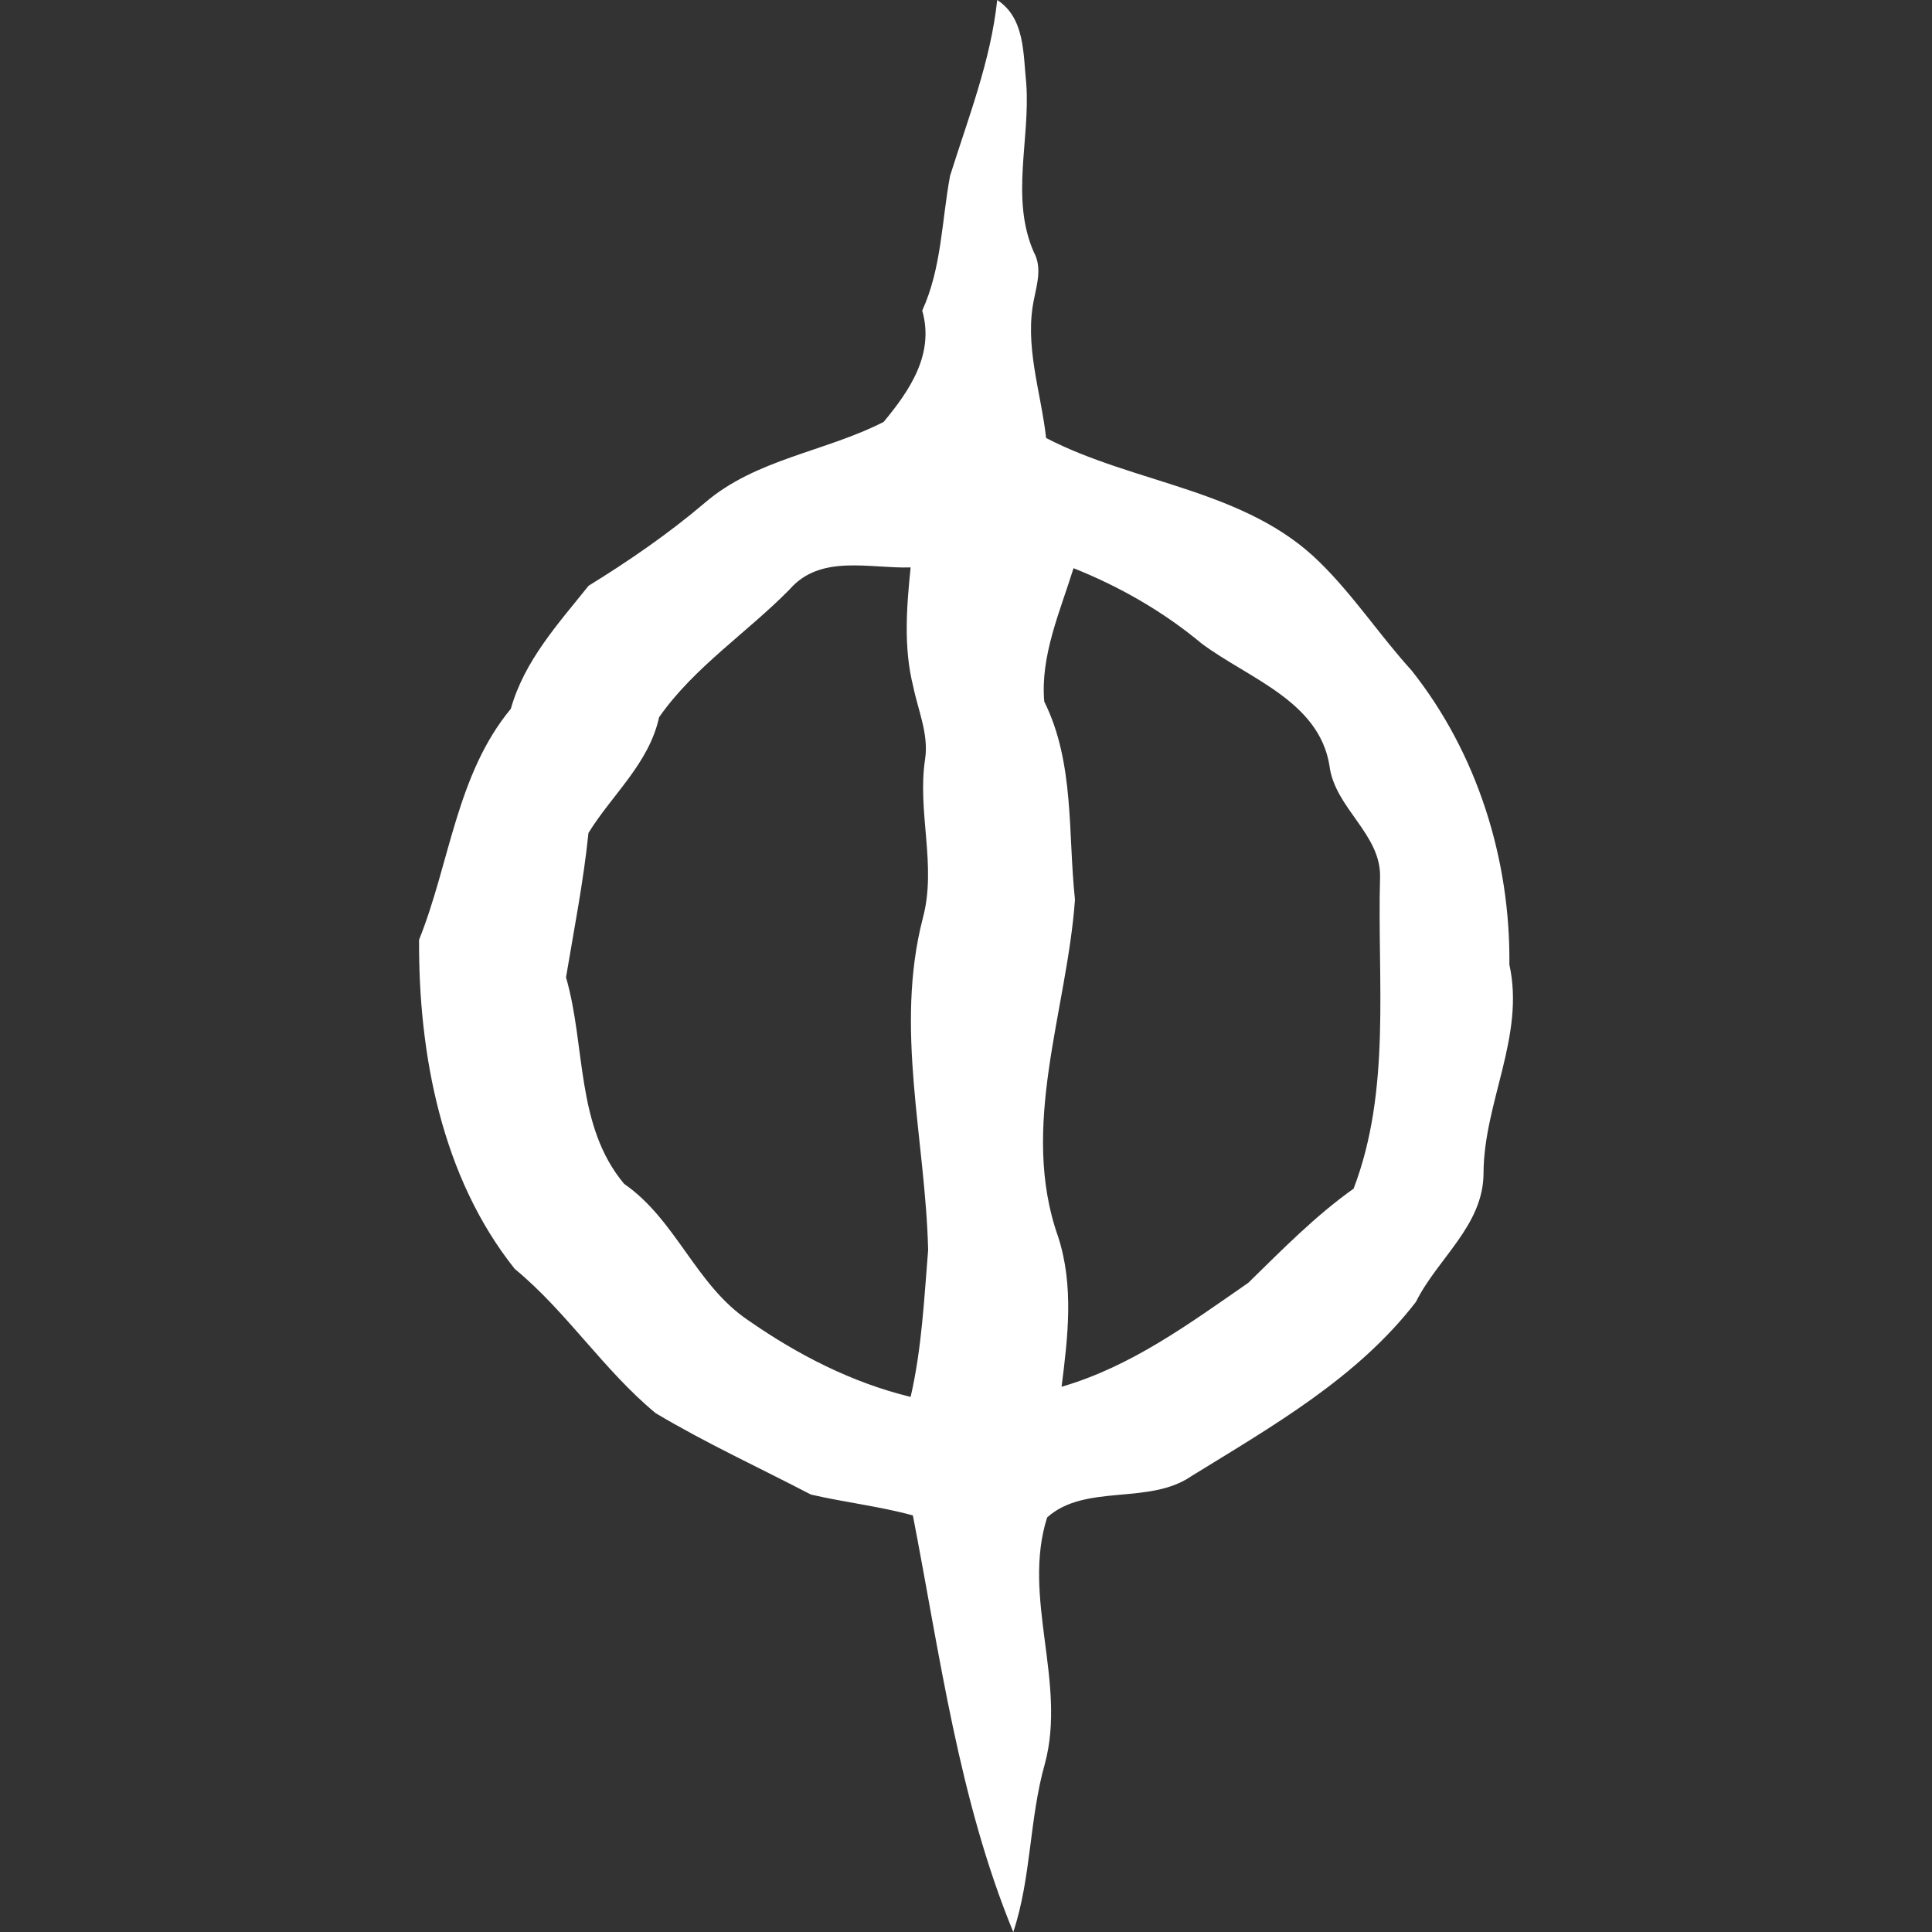 <!-- Generated by IcoMoon.io -->
<svg version="1.1" xmlns="http://www.w3.org/2000/svg" width="128" height="128" viewBox="0 0 32 32">
<rect x="0" y="0" width="32" height="32" fill="#333333" stroke="none"/>
<title>p</title>
<path fill="#fff" d="M25 15.976c0.019-1.745-0.535-3.507-1.622-4.874-0.525-0.578-0.957-1.237-1.513-1.783-1.226-1.217-3.061-1.298-4.538-2.064-0.086-0.77-0.367-1.54-0.197-2.316 0.052-0.258 0.128-0.52-0.009-0.767-0.387-0.892-0.055-1.861-0.123-2.791-0.052-0.486-0.019-1.081-0.481-1.381-0.108 1.011-0.48 1.952-0.781 2.912-0.139 0.748-0.139 1.527-0.461 2.232 0.204 0.715-0.2 1.316-0.639 1.844-0.969 0.496-2.121 0.614-2.964 1.342-0.601 0.51-1.25 0.957-1.923 1.372-0.505 0.631-1.063 1.24-1.288 2.038-0.902 1.089-1.008 2.551-1.52 3.826-0.010 1.894 0.374 3.932 1.584 5.45 0.865 0.714 1.47 1.675 2.334 2.39 0.829 0.495 1.715 0.902 2.571 1.348 0.558 0.13 1.135 0.194 1.69 0.346 0.451 2.321 0.758 4.699 1.663 6.901 0.3-0.904 0.264-1.872 0.523-2.786 0.365-1.351-0.384-2.756 0.038-4.082 0.633-0.566 1.688-0.198 2.39-0.684 1.336-0.824 2.75-1.626 3.719-2.887 0.361-0.725 1.119-1.266 1.119-2.135 0.006-1.171 0.689-2.267 0.428-3.45zM15.082 23.137c-0.968-0.235-1.87-0.698-2.682-1.264-0.874-0.582-1.2-1.669-2.062-2.264-0.807-0.964-0.633-2.28-0.963-3.421 0.133-0.796 0.289-1.586 0.372-2.392 0.394-0.639 1.001-1.148 1.17-1.917 0.577-0.827 1.456-1.399 2.161-2.116 0.513-0.592 1.33-0.342 2.005-0.365-0.067 0.653-0.12 1.328 0.043 1.973 0.080 0.396 0.258 0.786 0.197 1.2-0.135 0.881 0.196 1.765-0.038 2.636-0.471 1.821 0.043 3.66 0.088 5.496-0.067 0.813-0.105 1.633-0.29 2.433zM22.422 19.686c-0.641 0.456-1.188 1.016-1.747 1.562-0.973 0.673-1.934 1.385-3.092 1.721 0.105-0.826 0.206-1.675-0.057-2.484-0.646-1.827 0.146-3.737 0.279-5.584-0.118-1.098-0.005-2.27-0.509-3.281-0.066-0.76 0.263-1.494 0.485-2.209 0.765 0.305 1.485 0.717 2.121 1.247 0.769 0.576 1.946 0.95 2.118 2.024 0.088 0.706 0.86 1.132 0.838 1.854-0.048 1.716 0.188 3.511-0.437 5.149z"></path>
</svg>
